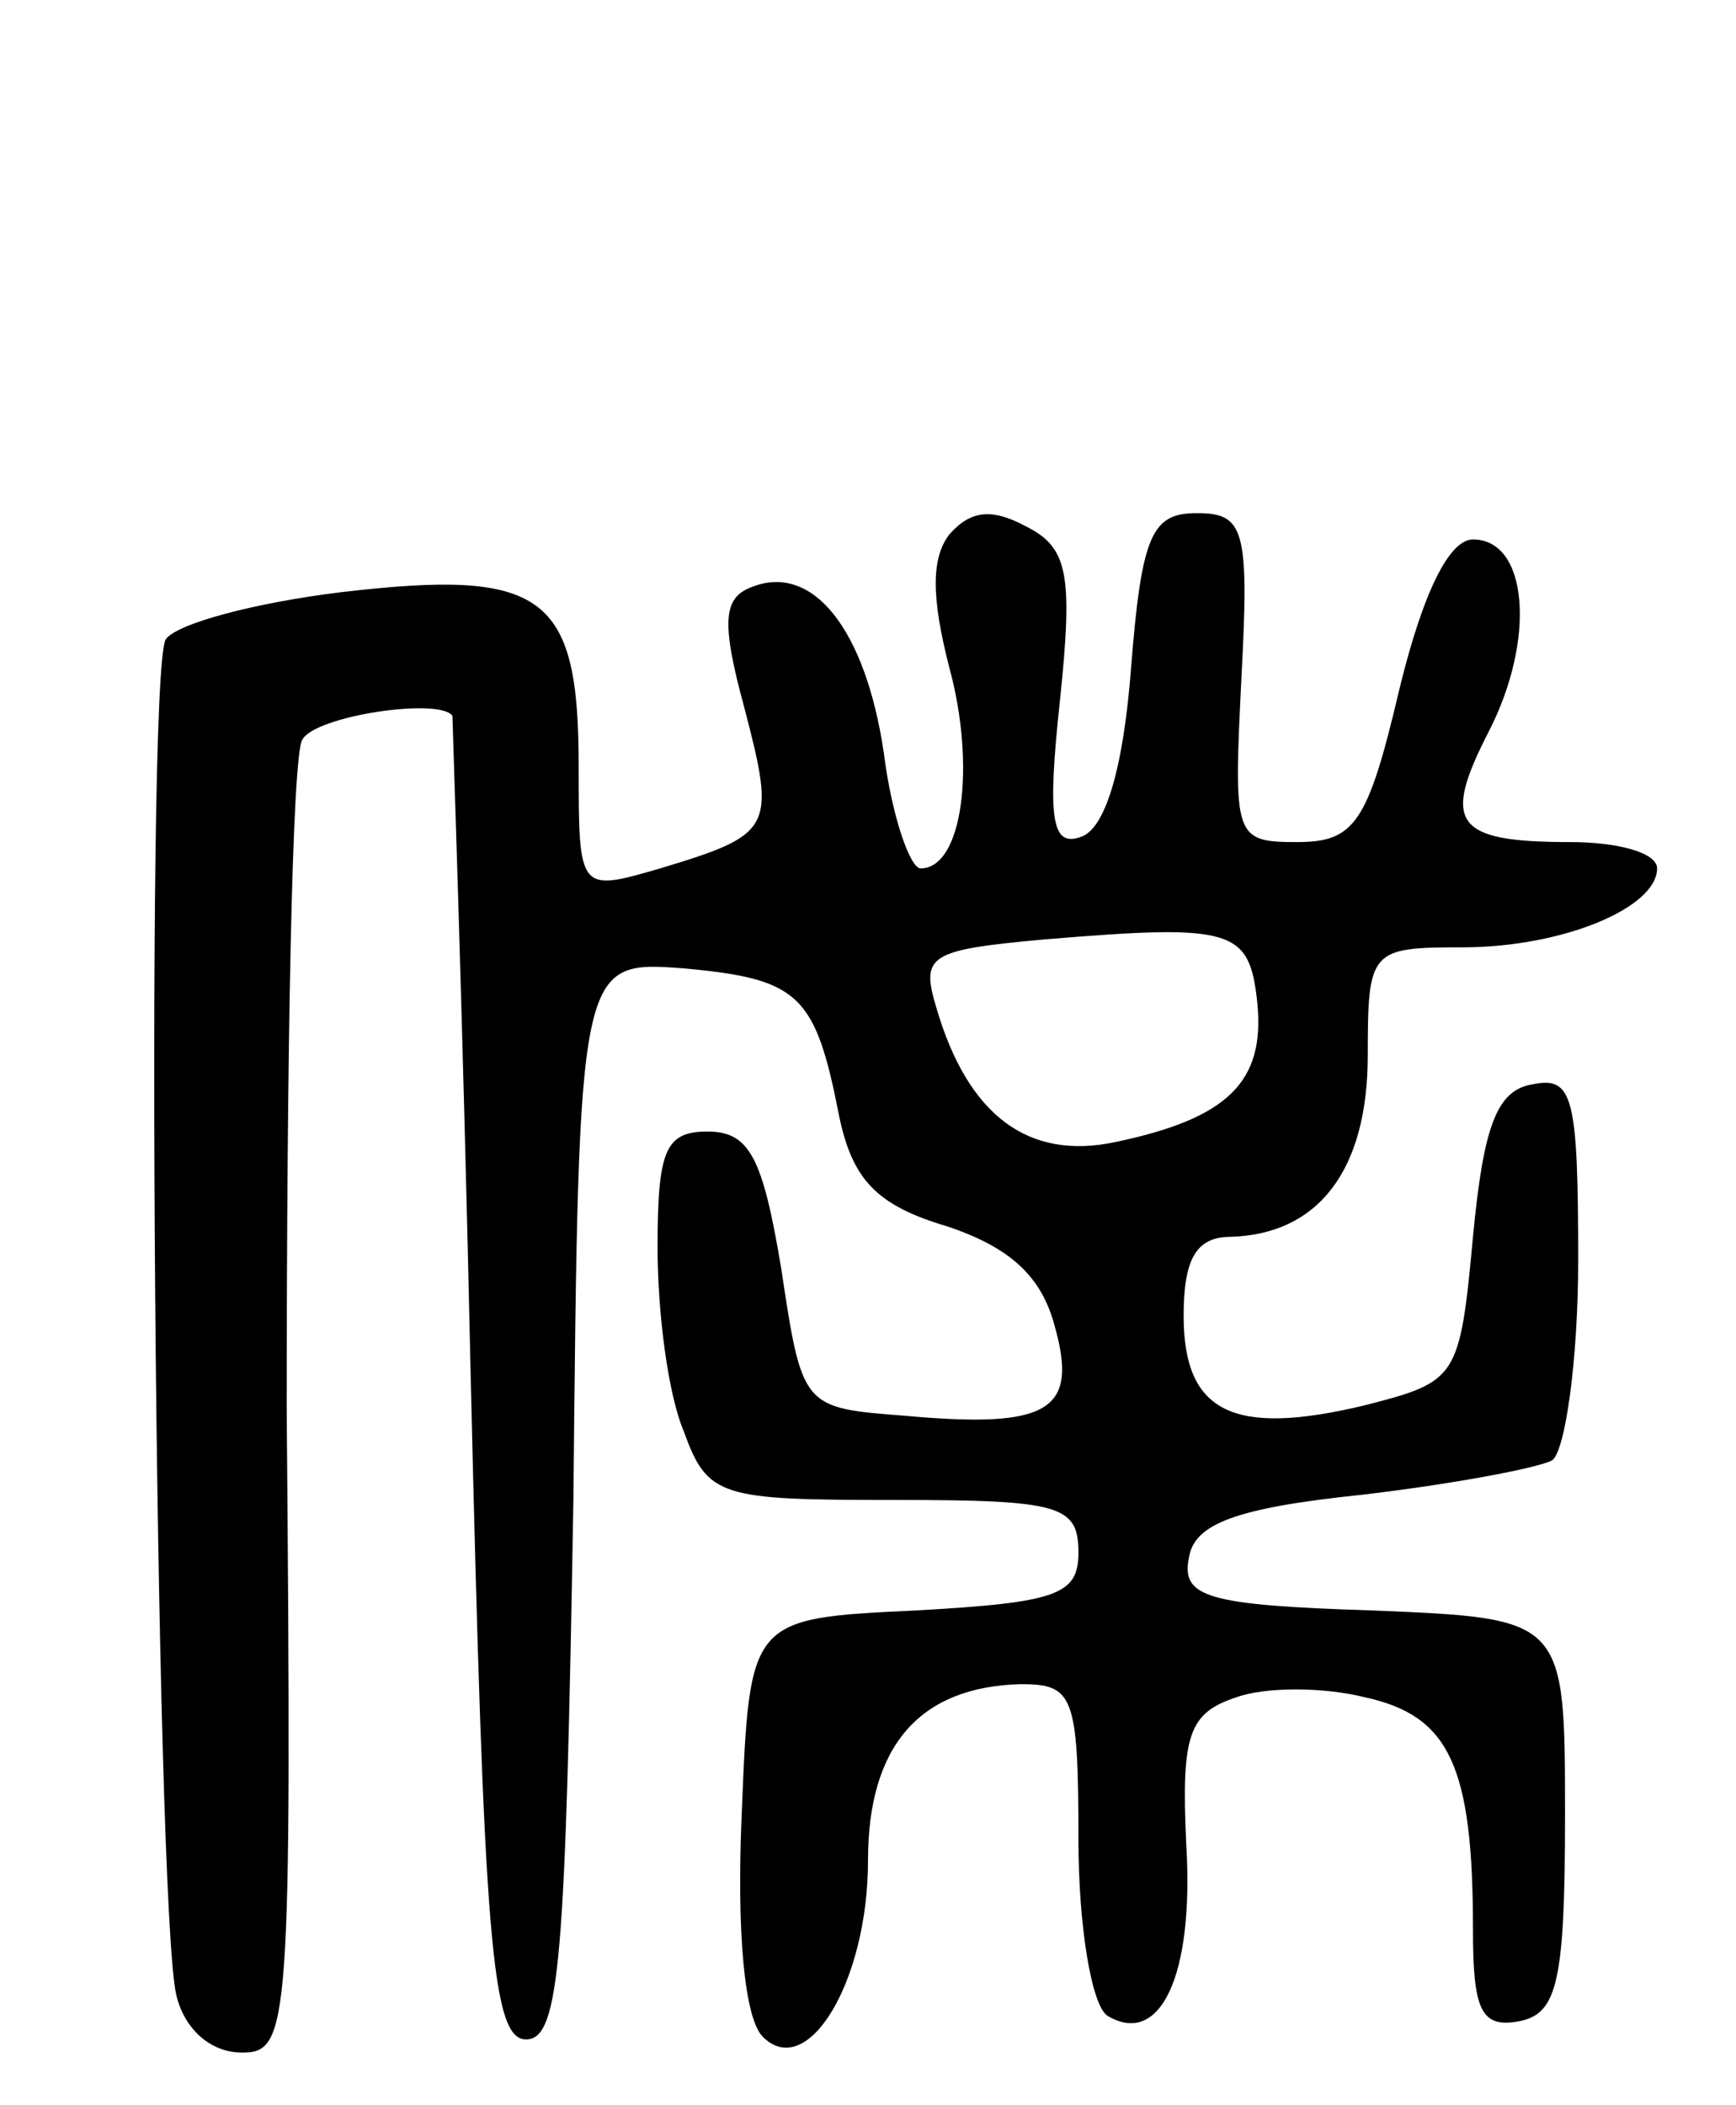 <svg version="1.0" xmlns="http://www.w3.org/2000/svg"
 width="66pt" height="80pt" viewBox="0 0 66 80"
 preserveAspectRatio="xMidYMid meet">
<g transform="translate(0,80) scale(0.1,-0.1)"
fill="#000000" stroke="none">
<path d="M361 597 c-7 -9 -7 -24 0 -51 10 -37 5 -76 -11 -76 -4 0 -11 20 -14
44 -7 47 -27 72 -50 63 -11 -4 -12 -13 -3 -46 12 -46 11 -48 -32 -61 -31 -9
-31 -9 -31 39 0 65 -13 75 -90 66 -33 -4 -63 -12 -67 -18 -8 -13 -4 -480 4
-515 3 -13 13 -22 25 -22 18 0 19 9 17 244 0 135 2 250 6 255 5 9 52 16 57 9
0 -2 4 -115 7 -253 5 -213 8 -250 21 -250 13 0 15 31 18 205 2 205 2 205 42
202 44 -4 50 -10 59 -56 5 -24 14 -34 41 -42 24 -8 36 -19 41 -38 9 -32 -2
-39 -57 -34 -39 3 -39 3 -47 56 -7 42 -12 52 -28 52 -16 0 -19 -7 -19 -44 0
-25 4 -56 10 -70 9 -25 14 -26 80 -26 63 0 70 -2 70 -20 0 -16 -8 -19 -62 -22
-63 -3 -63 -3 -66 -77 -2 -45 1 -78 8 -85 17 -17 40 21 40 67 0 44 20 66 58
67 20 0 22 -4 22 -59 0 -33 5 -63 11 -67 20 -12 33 15 30 65 -2 42 1 50 19 56
11 4 33 4 49 0 32 -7 41 -26 41 -88 0 -31 3 -38 18 -35 14 3 17 15 17 78 0 75
0 75 -73 78 -63 2 -73 5 -70 20 2 13 18 19 66 24 34 4 66 10 72 13 5 3 10 38
10 76 0 62 -2 70 -17 67 -14 -2 -19 -16 -23 -58 -5 -54 -6 -55 -41 -64 -50
-12 -69 -3 -69 34 0 22 5 30 18 30 33 1 52 25 52 69 0 40 1 41 36 41 38 0 74
15 74 30 0 6 -15 10 -33 10 -44 0 -49 7 -31 42 18 35 15 73 -6 73 -9 0 -19
-20 -28 -57 -12 -51 -17 -58 -39 -58 -24 0 -24 2 -21 63 3 56 1 62 -17 62 -17
0 -21 -8 -25 -59 -3 -39 -10 -61 -19 -64 -11 -4 -13 6 -8 52 5 48 3 58 -13 66
-13 7 -21 6 -29 -3z m117 -178 c3 -30 -11 -44 -54 -53 -33 -7 -56 10 -68 51
-6 20 -3 22 41 26 72 6 78 4 81 -24z"/>
</g>
</svg>
